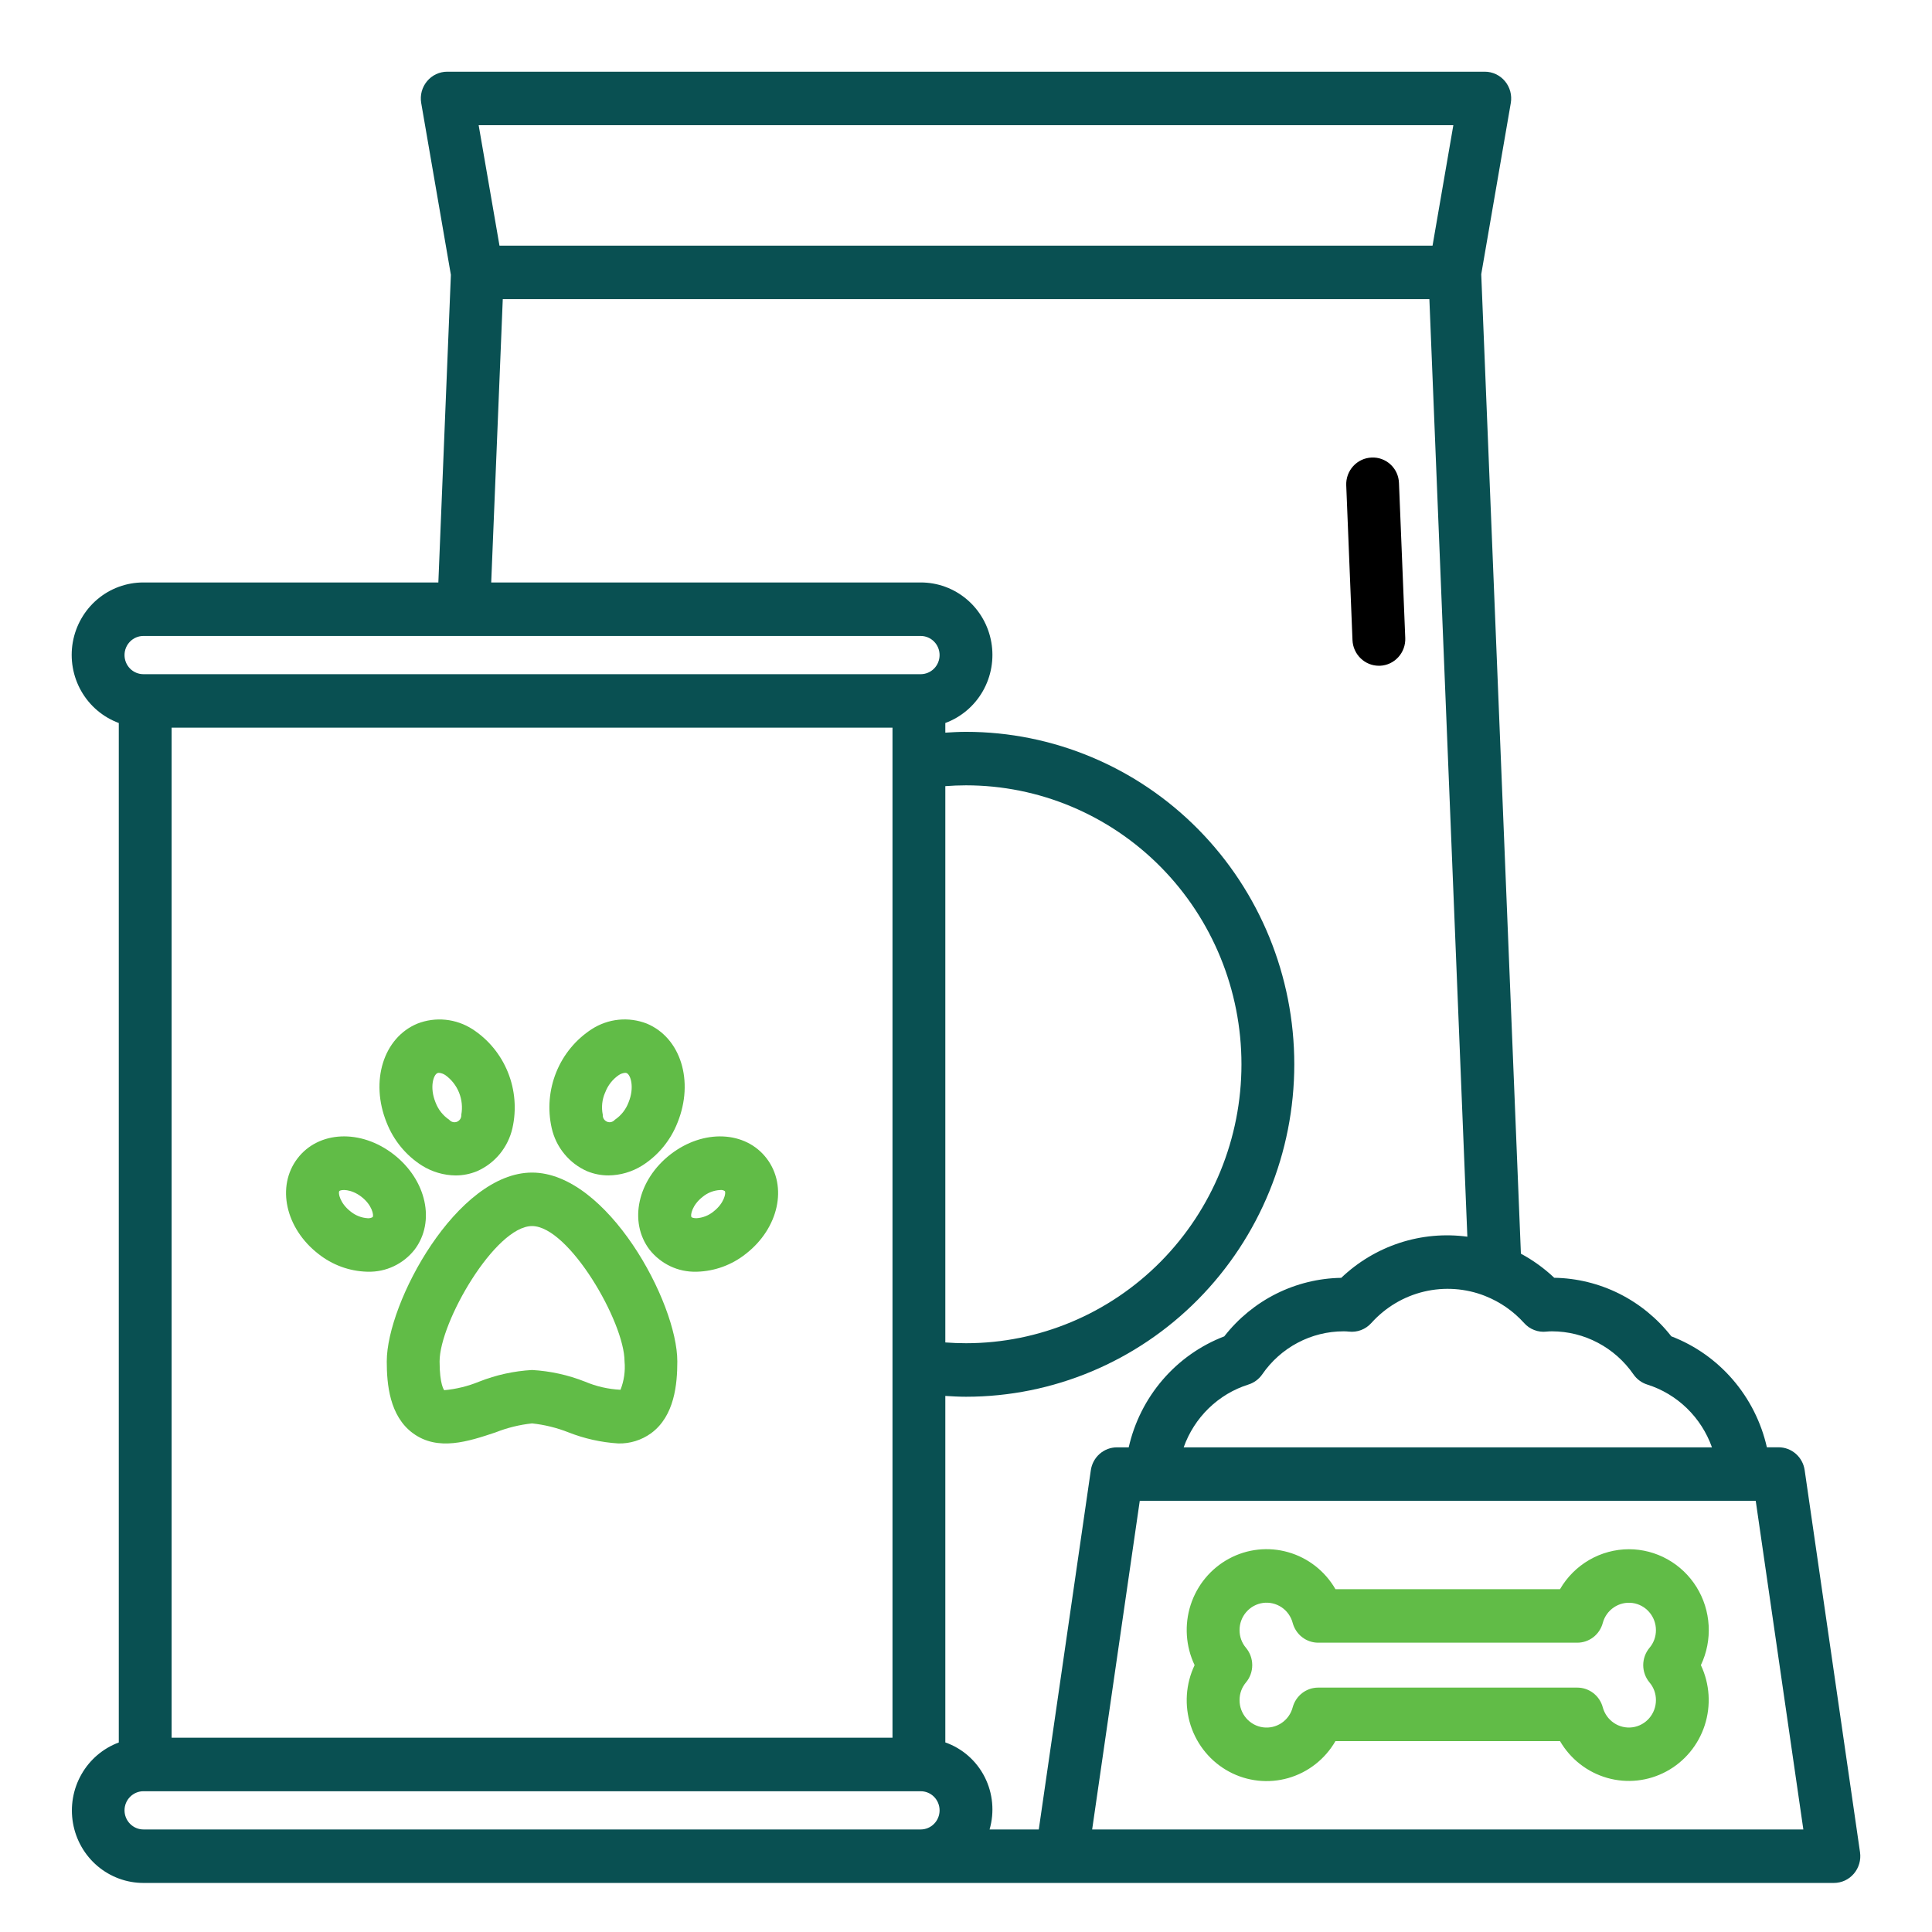 <svg width="64" height="64" viewBox="0 0 64 64" fill="none" xmlns="http://www.w3.org/2000/svg">
<path d="M45.677 22.054H45.713C45.828 22.049 45.941 22.022 46.045 21.973C46.149 21.924 46.243 21.855 46.321 21.769C46.399 21.683 46.459 21.583 46.499 21.474C46.538 21.365 46.556 21.249 46.551 21.132L46.343 16.006C46.34 15.889 46.313 15.774 46.266 15.668C46.218 15.562 46.15 15.467 46.065 15.388C45.98 15.309 45.881 15.248 45.772 15.208C45.664 15.168 45.549 15.151 45.434 15.157C45.319 15.162 45.206 15.189 45.102 15.238C44.998 15.287 44.904 15.356 44.826 15.442C44.748 15.527 44.688 15.628 44.648 15.737C44.609 15.846 44.591 15.962 44.596 16.079L44.803 21.205C44.812 21.433 44.909 21.649 45.072 21.807C45.234 21.965 45.451 22.054 45.677 22.054Z" fill="black"/>
<path d="M17.625 38.843C15.139 38.843 12.812 43.147 12.812 45.099C12.812 45.848 12.902 46.91 13.681 47.479C14.509 48.086 15.523 47.748 16.418 47.449C16.805 47.296 17.211 47.196 17.625 47.152C18.039 47.196 18.445 47.296 18.832 47.449C19.36 47.657 19.917 47.781 20.482 47.816C20.87 47.826 21.251 47.707 21.567 47.479C22.347 46.908 22.437 45.845 22.437 45.099C22.439 43.145 20.111 38.843 17.625 38.843ZM20.555 46.038C20.151 46.018 19.753 45.927 19.379 45.769C18.818 45.547 18.226 45.417 17.625 45.383C17.024 45.417 16.432 45.547 15.871 45.769C15.502 45.92 15.112 46.016 14.715 46.052C14.715 46.052 14.562 45.877 14.562 45.099C14.562 43.799 16.407 40.615 17.625 40.615C18.843 40.615 20.689 43.799 20.689 45.099C20.718 45.418 20.672 45.74 20.555 46.038Z" fill="#61BC47"/>
<path d="M19.447 38.797C19.672 38.89 19.914 38.938 20.157 38.937C20.55 38.933 20.934 38.821 21.269 38.613C21.802 38.277 22.214 37.776 22.445 37.185C22.998 35.814 22.55 34.375 21.424 33.907C21.127 33.792 20.807 33.748 20.491 33.78C20.174 33.812 19.87 33.919 19.602 34.092C19.074 34.434 18.663 34.932 18.426 35.519C18.189 36.106 18.136 36.753 18.276 37.371C18.347 37.685 18.49 37.978 18.694 38.225C18.897 38.473 19.155 38.669 19.447 38.797ZM20.047 36.191C20.135 35.955 20.293 35.753 20.5 35.612C20.563 35.57 20.635 35.545 20.709 35.539C20.727 35.539 20.744 35.542 20.759 35.548C20.893 35.604 21.023 36.023 20.823 36.514C20.735 36.751 20.576 36.953 20.368 37.093C20.337 37.13 20.295 37.156 20.249 37.168C20.202 37.18 20.153 37.176 20.109 37.158C20.064 37.139 20.027 37.107 20.001 37.066C19.976 37.025 19.964 36.976 19.968 36.928C19.917 36.68 19.944 36.422 20.046 36.191H20.047Z" fill="#61BC47"/>
<path d="M25.4 38.379C24.7 37.456 23.3 37.395 22.21 38.241C21.12 39.087 20.817 40.476 21.517 41.397C21.702 41.631 21.938 41.819 22.206 41.946C22.474 42.073 22.768 42.135 23.064 42.127H23.094C23.68 42.11 24.245 41.902 24.707 41.535C25.795 40.689 26.1 39.303 25.4 38.379ZM23.642 40.129C23.48 40.263 23.281 40.342 23.072 40.355C22.966 40.355 22.916 40.33 22.907 40.318C22.862 40.26 22.926 39.919 23.276 39.647C23.442 39.51 23.647 39.43 23.861 39.421C23.914 39.414 23.968 39.427 24.011 39.458C24.055 39.514 23.992 39.856 23.641 40.129H23.642Z" fill="#61BC47"/>
<path d="M13.981 38.613C14.316 38.821 14.7 38.934 15.093 38.938C15.337 38.938 15.578 38.89 15.803 38.797C16.095 38.669 16.353 38.473 16.557 38.226C16.76 37.978 16.903 37.686 16.975 37.372C17.114 36.754 17.062 36.107 16.825 35.52C16.588 34.933 16.178 34.434 15.65 34.092C15.382 33.92 15.077 33.813 14.761 33.781C14.445 33.749 14.125 33.792 13.828 33.908C12.701 34.375 12.253 35.815 12.807 37.186C13.038 37.776 13.449 38.277 13.981 38.613ZM14.49 35.549C14.506 35.542 14.523 35.539 14.54 35.539C14.615 35.545 14.687 35.571 14.749 35.612C14.953 35.757 15.112 35.958 15.206 36.192C15.3 36.425 15.326 36.681 15.281 36.929C15.285 36.977 15.273 37.026 15.248 37.067C15.223 37.108 15.185 37.14 15.141 37.159C15.096 37.177 15.047 37.181 15.001 37.169C14.954 37.157 14.912 37.131 14.881 37.094C14.673 36.954 14.514 36.752 14.426 36.515C14.227 36.023 14.356 35.604 14.49 35.549Z" fill="#61BC47"/>
<path d="M13.733 41.397C14.433 40.474 14.129 39.087 13.041 38.241C11.953 37.394 10.551 37.456 9.851 38.379C9.151 39.302 9.456 40.689 10.544 41.535C11.005 41.902 11.57 42.11 12.157 42.127H12.186C12.482 42.135 12.776 42.073 13.044 41.946C13.313 41.819 13.549 41.631 13.733 41.397ZM12.345 40.318C12.295 40.347 12.237 40.36 12.179 40.355C11.971 40.342 11.772 40.263 11.61 40.129C11.26 39.857 11.196 39.516 11.24 39.458C11.284 39.4 11.625 39.375 11.975 39.647C12.326 39.918 12.389 40.26 12.345 40.318Z" fill="#61BC47"/>
<path d="M61.616 61.36L59.782 48.702C59.752 48.491 59.648 48.298 59.489 48.159C59.33 48.02 59.127 47.943 58.917 47.943H58.53C58.342 47.113 57.954 46.344 57.402 45.703C56.85 45.062 56.15 44.568 55.364 44.267C54.9 43.673 54.311 43.191 53.64 42.855C52.969 42.52 52.234 42.34 51.486 42.328C51.154 42.014 50.783 41.746 50.382 41.53L49.068 9.084L50.047 3.413C50.069 3.286 50.063 3.155 50.03 3.03C49.997 2.906 49.937 2.79 49.855 2.691C49.773 2.592 49.67 2.512 49.554 2.458C49.439 2.403 49.313 2.375 49.185 2.375H14.815C14.688 2.375 14.562 2.403 14.446 2.458C14.33 2.512 14.228 2.592 14.146 2.691C14.063 2.79 14.004 2.906 13.97 3.03C13.937 3.155 13.931 3.286 13.953 3.413L14.936 9.104L14.521 19.295H4.75C4.193 19.294 3.652 19.491 3.224 19.854C2.797 20.216 2.509 20.72 2.411 21.276C2.314 21.832 2.413 22.405 2.692 22.894C2.971 23.383 3.411 23.757 3.935 23.95V57.722C3.413 57.916 2.974 58.29 2.697 58.779C2.419 59.267 2.321 59.839 2.418 60.394C2.515 60.949 2.802 61.452 3.228 61.814C3.655 62.176 4.194 62.375 4.75 62.375H60.75C60.876 62.375 61 62.347 61.114 62.295C61.228 62.242 61.329 62.165 61.411 62.069C61.493 61.973 61.554 61.86 61.589 61.738C61.625 61.616 61.634 61.488 61.616 61.362V61.36ZM51.231 44.111C51.292 44.105 51.354 44.101 51.415 44.102C51.944 44.103 52.465 44.233 52.934 44.482C53.403 44.73 53.806 45.088 54.11 45.527C54.221 45.688 54.382 45.807 54.567 45.865C55.059 46.02 55.508 46.289 55.88 46.65C56.252 47.011 56.536 47.454 56.711 47.945H39.211C39.385 47.454 39.669 47.011 40.041 46.65C40.413 46.289 40.862 46.02 41.354 45.865C41.541 45.807 41.703 45.687 41.815 45.525C42.117 45.086 42.52 44.727 42.988 44.48C43.456 44.232 43.977 44.102 44.505 44.102C44.565 44.101 44.624 44.105 44.683 44.111C44.82 44.127 44.959 44.109 45.088 44.06C45.217 44.011 45.333 43.931 45.426 43.828C45.891 43.31 46.5 42.946 47.173 42.786C47.846 42.626 48.551 42.676 49.196 42.93L49.204 42.934C49.694 43.128 50.134 43.434 50.489 43.828C50.581 43.932 50.697 44.011 50.826 44.06C50.955 44.11 51.094 44.127 51.231 44.111ZM48.144 4.147L47.455 8.137H16.546L15.856 4.147H48.144ZM16.655 9.909H47.35L48.608 40.967C47.855 40.866 47.09 40.935 46.367 41.171C45.645 41.407 44.983 41.803 44.43 42.33C43.683 42.342 42.947 42.522 42.277 42.857C41.607 43.192 41.019 43.675 40.555 44.269C39.77 44.57 39.069 45.063 38.517 45.705C37.965 46.346 37.578 47.115 37.39 47.945H37C36.79 47.945 36.587 48.022 36.428 48.161C36.269 48.3 36.165 48.493 36.135 48.704L34.411 60.603H32.781C32.949 60.024 32.891 59.401 32.618 58.864C32.345 58.327 31.878 57.918 31.315 57.72V46.242C31.542 46.256 31.77 46.269 32 46.269C34.884 46.269 37.651 45.108 39.69 43.043C41.729 40.978 42.875 38.177 42.875 35.256C42.875 32.335 41.729 29.534 39.69 27.469C37.651 25.404 34.884 24.243 32 24.243C31.77 24.243 31.542 24.256 31.315 24.27V23.95C31.839 23.757 32.279 23.383 32.558 22.894C32.837 22.405 32.936 21.832 32.839 21.276C32.742 20.72 32.454 20.216 32.026 19.854C31.598 19.491 31.058 19.294 30.5 19.295H16.272L16.655 9.909ZM5.685 57.565V24.105H29.565V57.565H5.685ZM31.315 26.042C31.541 26.025 31.77 26.015 32 26.015C34.42 26.015 36.741 26.989 38.453 28.722C40.164 30.455 41.125 32.805 41.125 35.256C41.125 37.707 40.164 40.057 38.453 41.79C36.741 43.523 34.42 44.496 32 44.496C31.77 44.496 31.541 44.487 31.315 44.47V26.042ZM4.75 21.067H30.5C30.666 21.067 30.825 21.134 30.942 21.253C31.059 21.371 31.125 21.532 31.125 21.7C31.125 21.868 31.059 22.029 30.942 22.148C30.825 22.266 30.666 22.333 30.5 22.333H4.75C4.584 22.333 4.425 22.266 4.308 22.148C4.191 22.029 4.125 21.868 4.125 21.7C4.125 21.532 4.191 21.371 4.308 21.253C4.425 21.134 4.584 21.067 4.75 21.067ZM4.125 59.97C4.125 59.802 4.191 59.641 4.309 59.523C4.426 59.404 4.585 59.337 4.75 59.337H30.5C30.666 59.337 30.825 59.404 30.942 59.522C31.059 59.641 31.125 59.802 31.125 59.97C31.125 60.138 31.059 60.299 30.942 60.417C30.825 60.536 30.666 60.603 30.5 60.603H4.75C4.585 60.603 4.426 60.536 4.309 60.417C4.191 60.298 4.125 60.138 4.125 59.97ZM36.22 60.603H36.179L37.756 49.717H58.161L59.738 60.603H36.22Z" fill="#095052"/>
<path d="M53.959 51.32C53.498 51.321 53.044 51.444 52.644 51.676C52.244 51.908 51.911 52.241 51.677 52.644H44.239C43.894 52.047 43.335 51.608 42.677 51.42C42.02 51.231 41.316 51.307 40.713 51.633C40.11 51.958 39.655 52.506 39.442 53.164C39.23 53.821 39.277 54.536 39.573 55.16C39.277 55.783 39.23 56.498 39.442 57.156C39.655 57.813 40.11 58.362 40.713 58.687C41.316 59.012 42.02 59.088 42.677 58.9C43.335 58.711 43.894 58.273 44.239 57.676H51.677C52.023 58.271 52.583 58.708 53.239 58.895C53.896 59.083 54.599 59.006 55.201 58.681C55.803 58.357 56.258 57.809 56.471 57.153C56.684 56.497 56.638 55.783 56.344 55.16C56.538 54.751 56.627 54.3 56.601 53.847C56.576 53.395 56.438 52.956 56.199 52.572C55.961 52.189 55.63 51.873 55.238 51.654C54.846 51.435 54.406 51.32 53.959 51.32ZM54.642 55.733C54.781 55.897 54.856 56.104 54.855 56.319C54.855 56.539 54.776 56.752 54.633 56.917C54.49 57.082 54.293 57.19 54.078 57.219C53.862 57.248 53.644 57.197 53.463 57.075C53.282 56.953 53.151 56.769 53.094 56.557C53.044 56.37 52.934 56.204 52.781 56.086C52.629 55.968 52.442 55.904 52.25 55.904H43.666C43.474 55.904 43.288 55.968 43.135 56.086C42.983 56.204 42.873 56.37 42.822 56.557C42.766 56.77 42.635 56.954 42.454 57.076C42.273 57.198 42.054 57.249 41.839 57.22C41.624 57.191 41.426 57.084 41.283 56.918C41.14 56.752 41.061 56.539 41.062 56.319C41.061 56.104 41.136 55.896 41.275 55.732C41.409 55.572 41.482 55.37 41.482 55.16C41.482 54.95 41.409 54.747 41.275 54.587C41.136 54.424 41.061 54.215 41.062 54C41.061 53.78 41.14 53.568 41.283 53.402C41.426 53.236 41.624 53.129 41.839 53.099C42.054 53.07 42.273 53.122 42.454 53.243C42.635 53.365 42.766 53.55 42.822 53.762C42.873 53.95 42.983 54.116 43.135 54.234C43.288 54.352 43.474 54.416 43.666 54.416H52.25C52.442 54.416 52.629 54.352 52.781 54.234C52.934 54.116 53.044 53.95 53.094 53.762C53.151 53.55 53.282 53.366 53.463 53.245C53.644 53.123 53.862 53.072 54.078 53.101C54.293 53.13 54.49 53.237 54.633 53.403C54.776 53.568 54.855 53.78 54.855 54C54.856 54.215 54.781 54.423 54.642 54.586C54.508 54.746 54.434 54.95 54.434 55.16C54.434 55.37 54.508 55.573 54.642 55.733Z" fill="#61BC47"/>
</svg>
